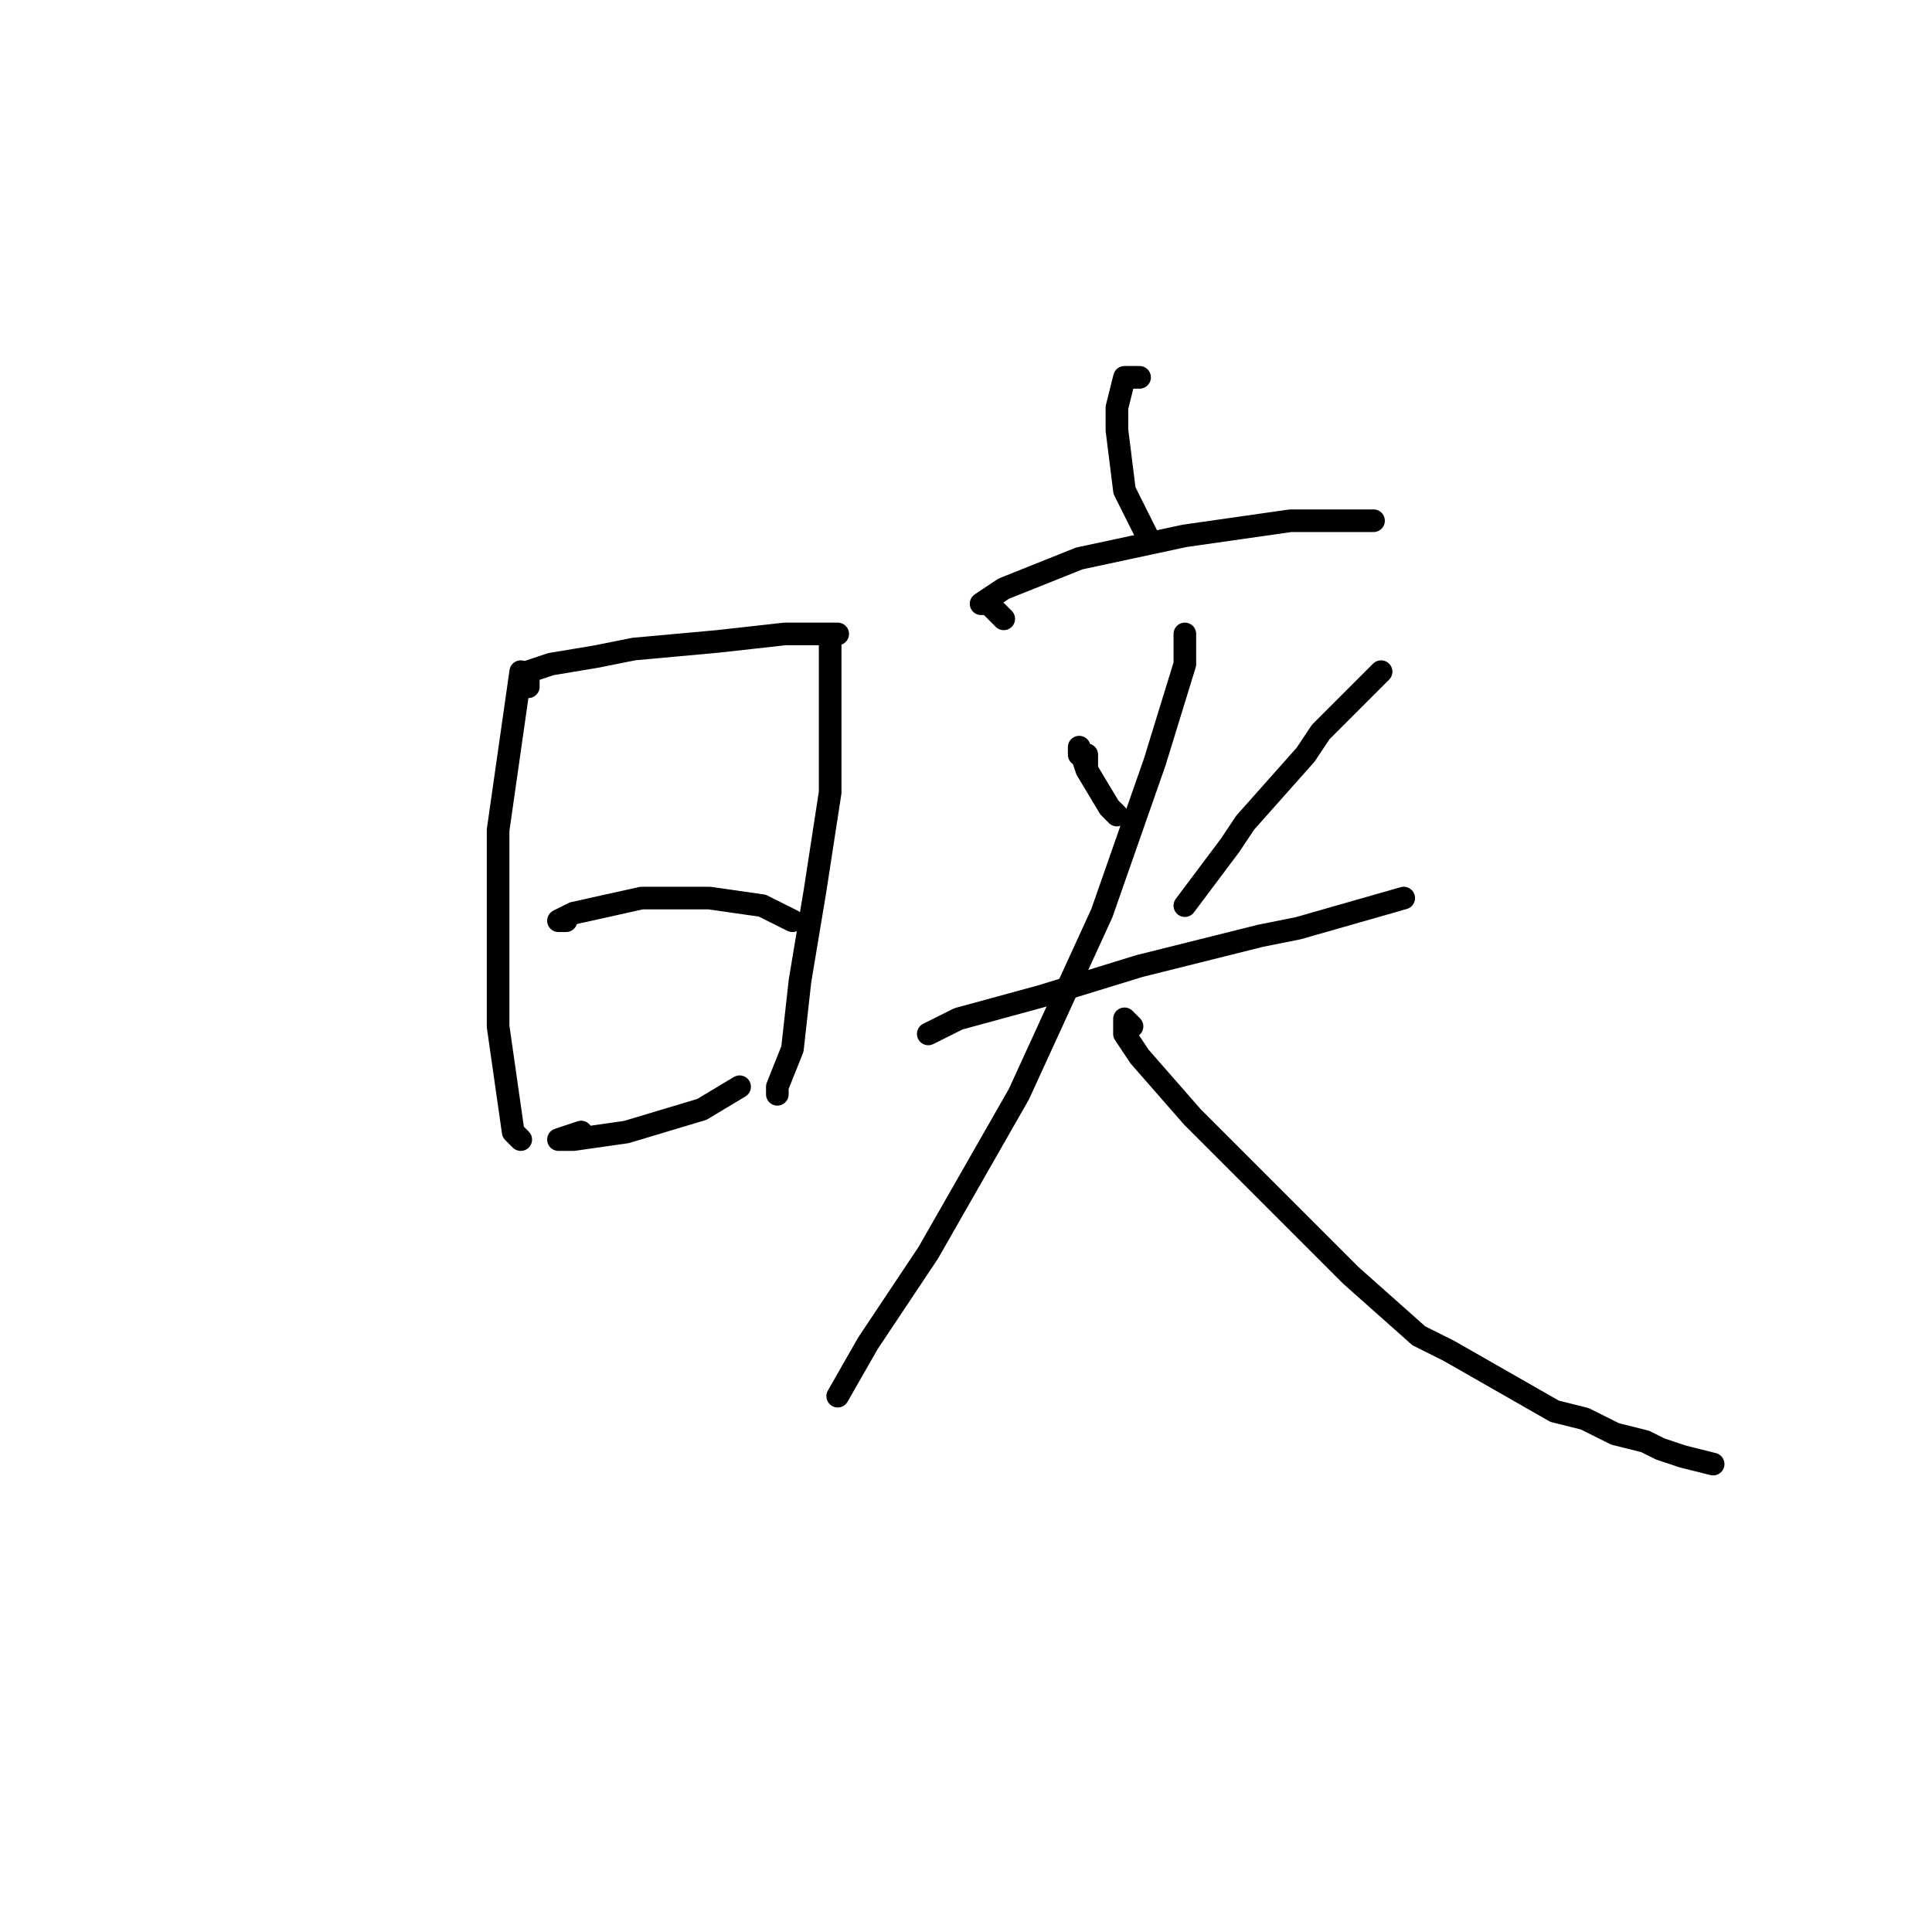 <?xml version="1.0" standalone="no"?>
    <svg width="256" height="256" xmlns="http://www.w3.org/2000/svg" version="1.1">
    <polyline stroke="black" stroke-width="3" stroke-linecap="round" fill="transparent" stroke-linejoin="round" points="69 89 68 96 66 110 66 119 66 136 68 150 69 151 69 151 " />
        <polyline stroke="black" stroke-width="3" stroke-linecap="round" fill="transparent" stroke-linejoin="round" points="70 91 70 89 73 88 79 87 84 86 95 85 104 84 109 84 111 84 110 84 110 85 110 88 110 94 110 105 108 118 106 130 105 139 103 144 103 145 103 145 " />
        <polyline stroke="black" stroke-width="3" stroke-linecap="round" fill="transparent" stroke-linejoin="round" points="75 122 74 122 76 121 85 119 94 119 101 120 105 122 105 122 " />
        <polyline stroke="black" stroke-width="3" stroke-linecap="round" fill="transparent" stroke-linejoin="round" points="77 150 74 151 76 151 83 150 93 147 98 144 98 144 " />
        <polyline stroke="black" stroke-width="3" stroke-linecap="round" fill="transparent" stroke-linejoin="round" points="151 50 150 50 149 50 148 54 148 57 149 65 152 71 152 71 " />
        <polyline stroke="black" stroke-width="3" stroke-linecap="round" fill="transparent" stroke-linejoin="round" points="133 82 131 80 130 80 133 78 143 74 157 71 171 69 182 69 182 69 " />
        <polyline stroke="black" stroke-width="3" stroke-linecap="round" fill="transparent" stroke-linejoin="round" points="144 102 144 100 143 100 143 99 144 102 147 107 148 108 148 108 " />
        <polyline stroke="black" stroke-width="3" stroke-linecap="round" fill="transparent" stroke-linejoin="round" points="183 89 181 91 175 97 173 100 165 109 163 112 157 120 157 120 " />
        <polyline stroke="black" stroke-width="3" stroke-linecap="round" fill="transparent" stroke-linejoin="round" points="123 137 127 135 138 132 151 128 155 127 167 124 172 123 186 119 186 119 " />
        <polyline stroke="black" stroke-width="3" stroke-linecap="round" fill="transparent" stroke-linejoin="round" points="157 84 157 88 153 101 146 121 135 145 123 166 115 178 111 185 111 185 " />
        <polyline stroke="black" stroke-width="3" stroke-linecap="round" fill="transparent" stroke-linejoin="round" points="150 136 149 135 149 137 151 140 158 148 168 158 179 169 188 177 192 179 206 187 210 188 214 190 218 191 220 192 223 193 227 194 227 194 " />
        </svg>